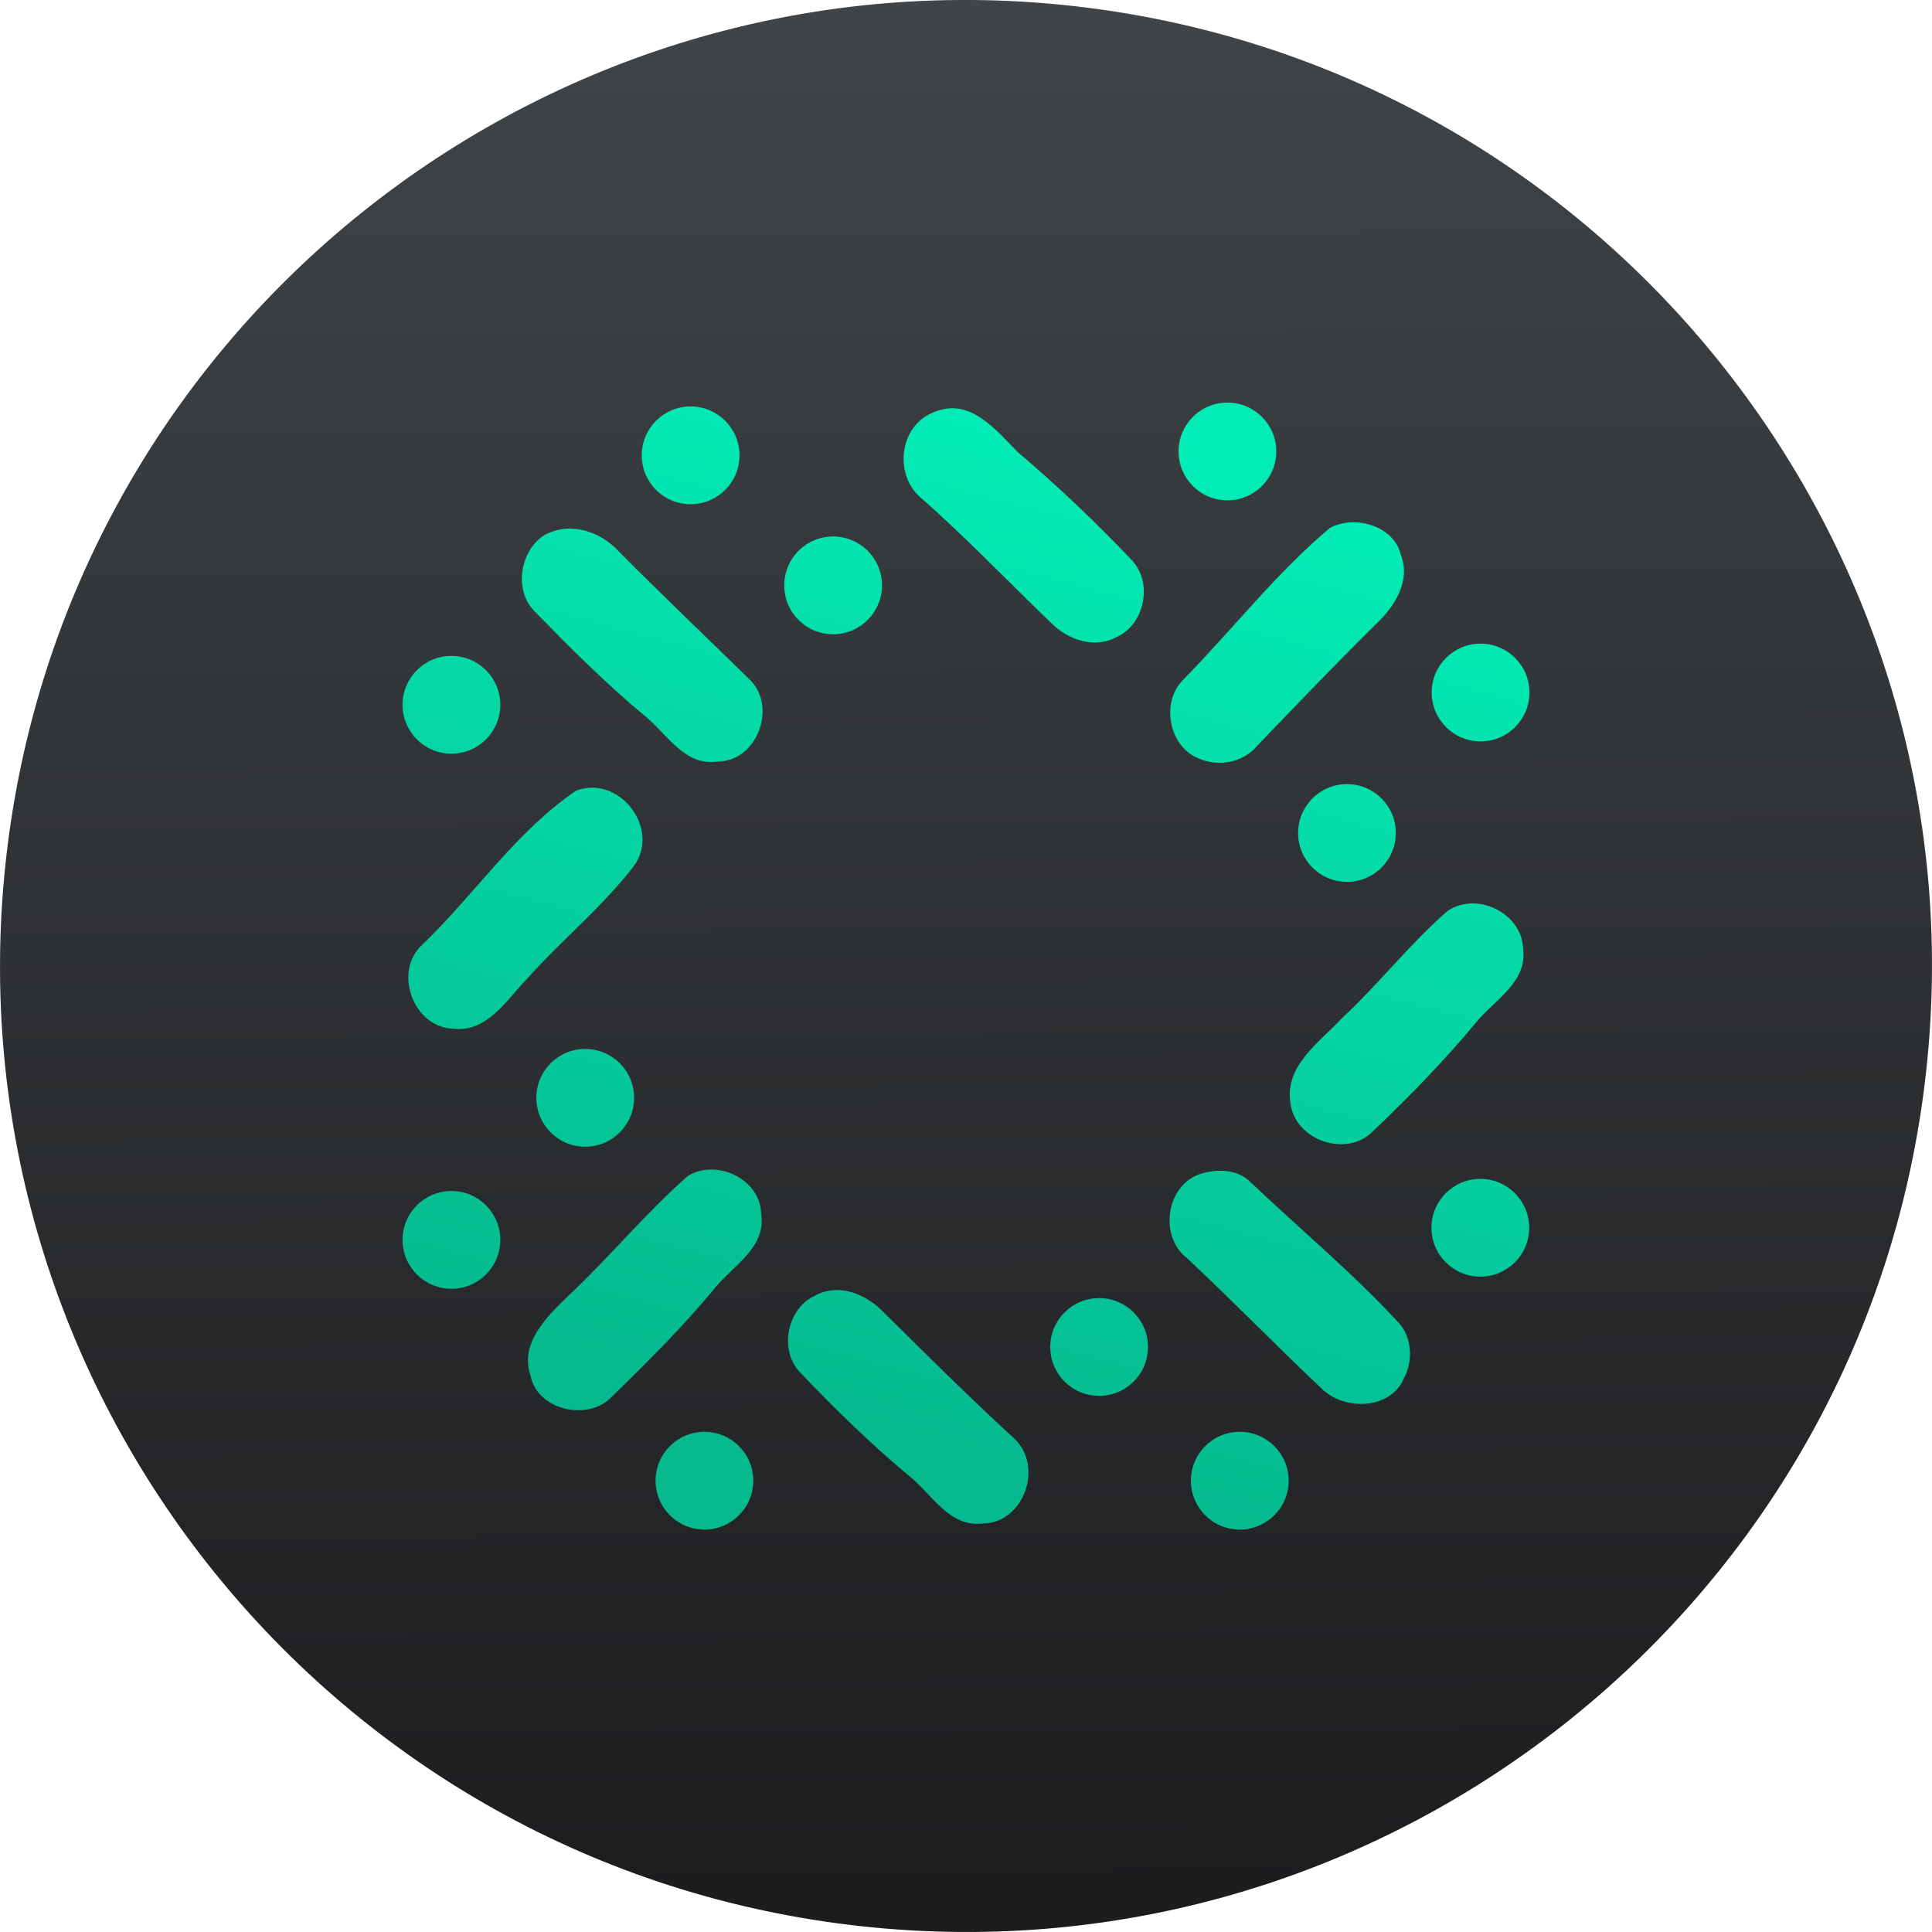 <?xml version="1.0" standalone="no"?><!-- Generator: Gravit.io --><svg xmlns="http://www.w3.org/2000/svg" xmlns:xlink="http://www.w3.org/1999/xlink" style="isolation:isolate" viewBox="917 413.998 48 48" width="48" height="48"><g id="particl"><linearGradient id="_lgradient_1" x1="47.799%" y1="3.271%" x2="48.26%" y2="98.295%"><stop offset="0%" stop-opacity="1" style="stop-color:rgb(64,68,71)"/><stop offset="100%" stop-opacity="1" style="stop-color:rgb(27,28,30)"/></linearGradient><path d=" M 917.144 435.392 C 918.581 422.226 930.439 412.703 943.605 414.141 C 956.772 415.579 966.294 427.436 964.856 440.603 C 963.419 453.769 951.561 463.292 938.395 461.854 C 925.228 460.416 915.706 448.559 917.144 435.392 Z " fill="url(#_lgradient_1)"/><linearGradient id="_lgradient_2" x1="88.082%" y1="105.809%" x2="111.768%" y2="16.255%"><stop offset="0%" stop-opacity="1" style="stop-color:rgb(6,185,143)"/><stop offset="98.261%" stop-opacity="1" style="stop-color:rgb(3,236,181)"/></linearGradient><path d=" M 929.43 444.803 C 929.43 445.474 928.887 446.017 928.216 446.017 C 927.545 446.017 927.001 445.474 927.001 444.803 C 927.001 444.132 927.545 443.588 928.216 443.588 C 928.887 443.588 929.43 444.132 929.43 444.803 Z  M 932.754 441.273 C 932.754 441.944 932.21 442.488 931.539 442.488 C 930.869 442.488 930.325 441.944 930.325 441.273 C 930.325 440.602 930.869 440.059 931.539 440.059 C 932.21 440.059 932.754 440.602 932.754 441.273 Z  M 935.716 450.785 C 935.716 451.456 935.172 452 934.501 452 C 933.831 452 933.287 451.456 933.287 450.785 C 933.287 450.115 933.831 449.571 934.501 449.571 C 935.172 449.571 935.716 450.115 935.716 450.785 Z  M 949.016 450.785 C 949.016 451.456 948.472 452 947.801 452 C 947.13 452 946.587 451.456 946.587 450.785 C 946.587 450.115 947.13 449.571 947.801 449.571 C 948.472 449.571 949.016 450.115 949.016 450.785 Z  M 945.522 447.463 C 945.522 448.134 944.978 448.678 944.307 448.678 C 943.636 448.678 943.093 448.134 943.093 447.463 C 943.093 446.793 943.636 446.249 944.307 446.249 C 944.978 446.249 945.522 446.793 945.522 447.463 Z  M 954.993 444.502 C 954.993 445.173 954.449 445.716 953.778 445.716 C 953.108 445.716 952.564 445.173 952.564 444.502 C 952.564 443.831 953.108 443.287 953.778 443.287 C 954.449 443.287 954.993 443.831 954.993 444.502 Z  M 951.679 434.693 C 951.679 435.364 951.136 435.908 950.465 435.908 C 949.794 435.908 949.251 435.364 949.251 434.693 C 949.251 434.023 949.794 433.479 950.465 433.479 C 951.136 433.479 951.679 434.023 951.679 434.693 Z  M 954.999 431.204 C 954.999 431.874 954.455 432.418 953.784 432.418 C 953.114 432.418 952.57 431.874 952.57 431.204 C 952.57 430.533 953.114 429.989 953.784 429.989 C 954.455 429.989 954.999 430.533 954.999 431.204 Z  M 948.709 425.214 C 948.709 425.885 948.165 426.429 947.495 426.429 C 946.824 426.429 946.28 425.885 946.28 425.214 C 946.28 424.544 946.824 424 947.495 424 C 948.165 424 948.709 424.544 948.709 425.214 Z  M 929.43 431.508 C 929.43 432.179 928.887 432.723 928.216 432.723 C 927.545 432.723 927.001 432.179 927.001 431.508 C 927.001 430.838 927.545 430.294 928.216 430.294 C 928.887 430.294 929.43 430.838 929.43 431.508 Z  M 938.913 428.541 C 938.913 429.212 938.369 429.756 937.698 429.756 C 937.027 429.756 936.484 429.212 936.484 428.541 C 936.484 427.87 937.027 427.327 937.698 427.327 C 938.369 427.327 938.913 427.87 938.913 428.541 Z  M 935.373 425.311 C 935.373 425.982 934.829 426.525 934.158 426.525 C 933.487 426.525 932.944 425.982 932.944 425.311 C 932.944 424.64 933.487 424.096 934.158 424.096 C 934.829 424.096 935.373 424.64 935.373 425.311 Z  M 937.264 446.181 C 937.852 445.862 938.543 446.164 938.965 446.612 C 940.032 447.67 941.098 448.728 942.205 449.743 C 942.933 450.435 942.44 451.84 941.414 451.85 C 940.586 451.948 940.155 451.126 939.598 450.676 C 938.632 449.875 937.735 448.993 936.869 448.086 C 936.346 447.527 936.559 446.489 937.264 446.181 Z  M 946.782 443.177 C 947.177 443.041 947.679 443.031 948.012 443.315 C 949.248 444.49 950.563 445.582 951.725 446.835 C 952.084 447.198 952.116 447.808 951.878 448.245 C 951.542 449.031 950.391 449.051 949.832 448.494 C 948.705 447.43 947.621 446.313 946.487 445.253 C 945.801 444.719 945.962 443.485 946.782 443.177 Z  M 934.097 443.209 C 934.81 442.782 935.894 443.29 935.911 444.156 C 936.042 444.993 935.216 445.437 934.764 445.996 C 933.965 446.963 933.075 447.848 932.176 448.723 C 931.592 449.314 930.347 449.029 930.182 448.182 C 929.899 447.364 930.594 446.703 931.123 446.189 C 932.149 445.229 933.041 444.131 934.097 443.209 Z  M 952.974 436.622 C 953.709 436.142 954.818 436.688 954.841 437.574 C 954.949 438.406 954.123 438.846 953.669 439.405 C 952.868 440.369 951.989 441.268 951.081 442.132 C 950.419 442.759 949.18 442.319 949.061 441.412 C 948.906 440.475 949.786 439.893 950.34 439.294 C 951.258 438.442 952.033 437.438 952.974 436.622 Z  M 931.31 433.644 C 932.378 433.232 933.421 434.579 932.754 435.507 C 931.966 436.535 930.94 437.361 930.08 438.332 C 929.572 438.855 929.099 439.658 928.253 439.556 C 927.263 439.517 926.766 438.141 927.486 437.474 C 928.786 436.229 929.819 434.655 931.31 433.644 Z  M 930.488 427.316 C 931.125 426.932 931.913 427.187 932.385 427.709 C 933.445 428.78 934.538 429.814 935.611 430.868 C 936.321 431.524 935.826 432.913 934.836 432.918 C 934.007 433.045 933.568 432.225 933.013 431.777 C 932.04 430.972 931.15 430.075 930.269 429.173 C 929.77 428.659 929.918 427.716 930.488 427.316 Z  M 950.041 427.114 C 950.652 426.785 951.632 427.053 951.802 427.781 C 952.061 428.429 951.644 429.071 951.188 429.502 C 950.187 430.49 949.214 431.505 948.241 432.52 C 947.887 432.949 947.262 433.064 946.761 432.833 C 946.037 432.533 945.841 431.446 946.387 430.895 C 947.615 429.646 948.698 428.246 950.041 427.114 Z  M 940.193 424.243 C 941.096 423.85 941.739 424.682 942.296 425.239 C 943.29 426.082 944.235 426.983 945.132 427.928 C 945.646 428.489 945.438 429.515 944.739 429.827 C 944.201 430.12 943.545 429.899 943.133 429.491 C 942.052 428.455 941.017 427.367 939.893 426.377 C 939.197 425.808 939.339 424.572 940.193 424.243 Z " fill-rule="evenodd" fill="url(#_lgradient_2)"/></g></svg>